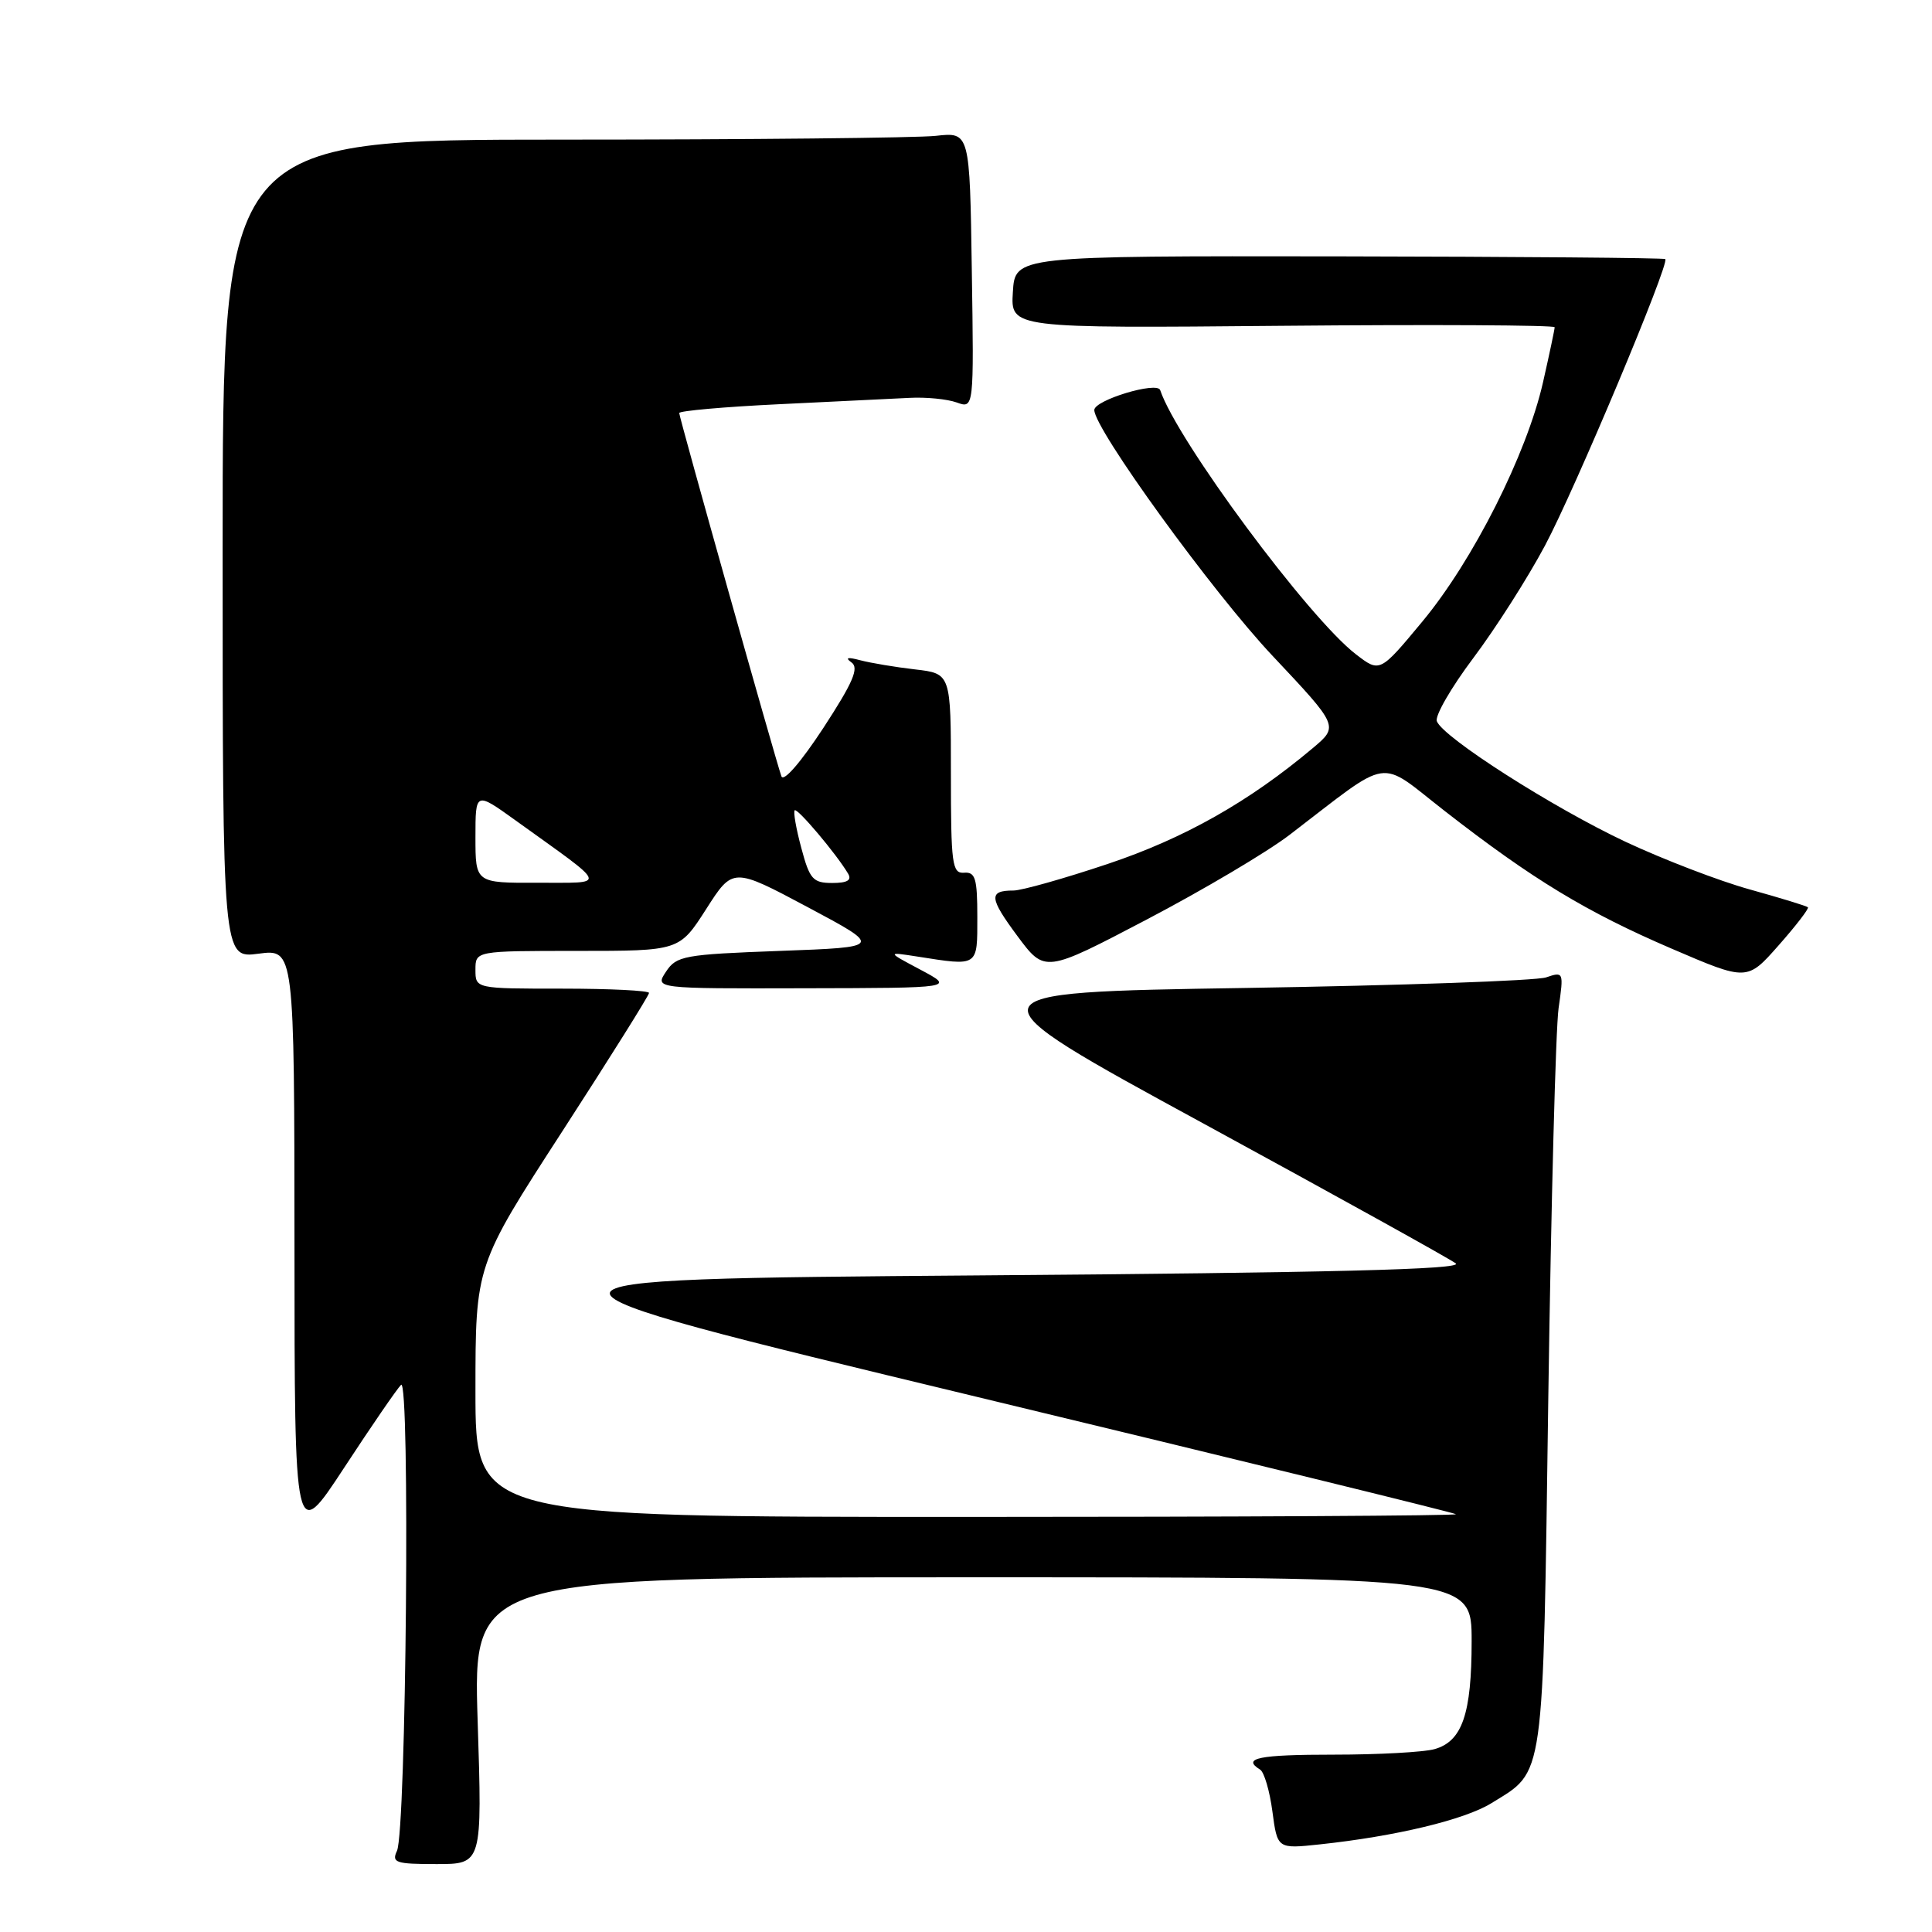 <?xml version="1.0" encoding="UTF-8" standalone="no"?>
<!DOCTYPE svg PUBLIC "-//W3C//DTD SVG 1.1//EN" "http://www.w3.org/Graphics/SVG/1.1/DTD/svg11.dtd" >
<svg xmlns="http://www.w3.org/2000/svg" xmlns:xlink="http://www.w3.org/1999/xlink" version="1.1" viewBox="0 0 256 256">
 <g >
 <path fill="currentColor"
d=" M 63.29 228.00 C 62.69 209.00 62.69 209.00 128.84 209.00 C 195.00 209.00 195.00 209.00 195.00 217.45 C 195.00 227.11 193.75 230.74 190.08 231.77 C 188.66 232.17 182.66 232.50 176.75 232.50 C 166.78 232.50 164.51 232.96 166.97 234.48 C 167.51 234.81 168.24 237.31 168.60 240.03 C 169.26 244.99 169.26 244.99 174.88 244.39 C 184.92 243.32 194.06 241.13 197.62 238.93 C 204.73 234.53 204.43 236.67 205.16 185.05 C 205.53 159.45 206.14 136.30 206.52 133.60 C 207.21 128.78 207.19 128.72 204.86 129.51 C 203.56 129.95 185.64 130.58 165.03 130.91 C 127.56 131.50 127.56 131.50 159.53 148.91 C 177.11 158.49 192.13 166.81 192.90 167.41 C 193.92 168.20 176.50 168.64 129.52 169.00 C 64.72 169.50 64.72 169.50 128.61 184.89 C 163.75 193.35 192.69 200.44 192.92 200.64 C 193.15 200.84 164.01 201.00 128.17 201.00 C 63.00 201.00 63.00 201.00 63.00 184.34 C 63.00 167.68 63.00 167.68 74.50 149.92 C 80.83 140.14 86.00 131.89 86.00 131.57 C 86.00 131.26 80.83 131.00 74.50 131.00 C 63.00 131.00 63.00 131.00 63.00 128.50 C 63.00 126.00 63.00 126.00 76.51 126.00 C 90.02 126.00 90.02 126.00 93.57 120.46 C 97.11 114.92 97.11 114.92 107.04 120.21 C 116.96 125.50 116.96 125.50 103.35 126.00 C 90.62 126.47 89.64 126.65 88.25 128.75 C 86.76 131.00 86.76 131.00 106.63 130.95 C 126.50 130.91 126.50 130.91 122.00 128.51 C 117.50 126.12 117.50 126.12 121.50 126.74 C 129.70 128.03 129.50 128.16 129.50 121.50 C 129.50 116.40 129.24 115.52 127.75 115.64 C 126.16 115.76 126.00 114.53 126.00 102.52 C 126.00 89.25 126.00 89.25 121.25 88.70 C 118.64 88.40 115.38 87.85 114.00 87.49 C 112.31 87.04 111.93 87.13 112.82 87.77 C 113.86 88.50 113.05 90.40 109.09 96.47 C 106.12 101.00 103.82 103.66 103.54 102.86 C 102.75 100.65 90.00 55.31 90.00 54.73 C 90.00 54.44 95.96 53.91 103.25 53.56 C 110.54 53.21 118.30 52.83 120.50 52.72 C 122.70 52.60 125.52 52.88 126.77 53.33 C 129.05 54.15 129.05 54.15 128.77 35.82 C 128.50 17.50 128.50 17.50 124.00 18.00 C 121.53 18.27 99.25 18.50 74.50 18.50 C 29.50 18.50 29.50 18.50 29.50 72.75 C 29.50 127.00 29.50 127.00 34.25 126.37 C 39.00 125.74 39.00 125.74 39.02 165.12 C 39.03 204.50 39.03 204.50 45.59 194.50 C 49.19 189.00 52.59 184.05 53.14 183.50 C 54.36 182.28 53.83 242.60 52.60 245.25 C 51.87 246.81 52.43 247.00 57.84 247.00 C 63.90 247.00 63.90 247.00 63.29 228.00 Z  M 239.56 120.22 C 239.39 120.05 235.93 118.99 231.87 117.86 C 227.82 116.74 220.41 113.89 215.41 111.55 C 205.77 107.02 191.22 97.73 190.39 95.57 C 190.11 94.86 192.30 91.08 195.23 87.18 C 198.17 83.27 202.44 76.57 204.72 72.29 C 208.70 64.83 221.25 34.92 220.66 34.33 C 220.50 34.17 201.05 34.01 177.44 33.97 C 134.50 33.91 134.50 33.91 134.21 38.70 C 133.91 43.50 133.91 43.50 169.96 43.17 C 189.78 42.99 206.00 43.08 206.00 43.36 C 206.00 43.64 205.30 46.94 204.45 50.69 C 202.28 60.20 195.20 74.24 188.50 82.32 C 182.84 89.14 182.84 89.14 179.67 86.70 C 173.42 81.91 155.94 58.32 153.73 51.69 C 153.33 50.50 145.00 53.02 145.00 54.33 C 145.00 56.85 160.64 78.42 168.58 86.86 C 177.40 96.23 177.40 96.23 173.95 99.13 C 165.51 106.23 156.91 111.09 146.77 114.48 C 140.98 116.42 135.37 118.00 134.29 118.00 C 130.97 118.00 131.06 118.97 134.82 124.04 C 138.45 128.92 138.45 128.92 151.97 121.83 C 159.41 117.93 167.92 112.89 170.88 110.62 C 184.60 100.12 182.43 100.45 191.47 107.49 C 203.07 116.52 210.19 120.84 221.50 125.70 C 231.50 130.00 231.50 130.00 235.68 125.26 C 237.98 122.66 239.72 120.39 239.56 120.22 Z  M 63.00 110.94 C 63.00 104.89 63.00 104.89 68.29 108.69 C 80.85 117.73 80.57 116.93 71.25 116.97 C 63.00 117.00 63.00 117.00 63.00 110.94 Z  M 106.18 112.37 C 105.49 109.82 105.10 107.57 105.30 107.37 C 105.65 107.02 110.82 113.14 112.37 115.75 C 112.90 116.63 112.28 117.00 110.27 117.00 C 107.72 117.00 107.28 116.50 106.18 112.37 Z "/>
</g>
</svg>